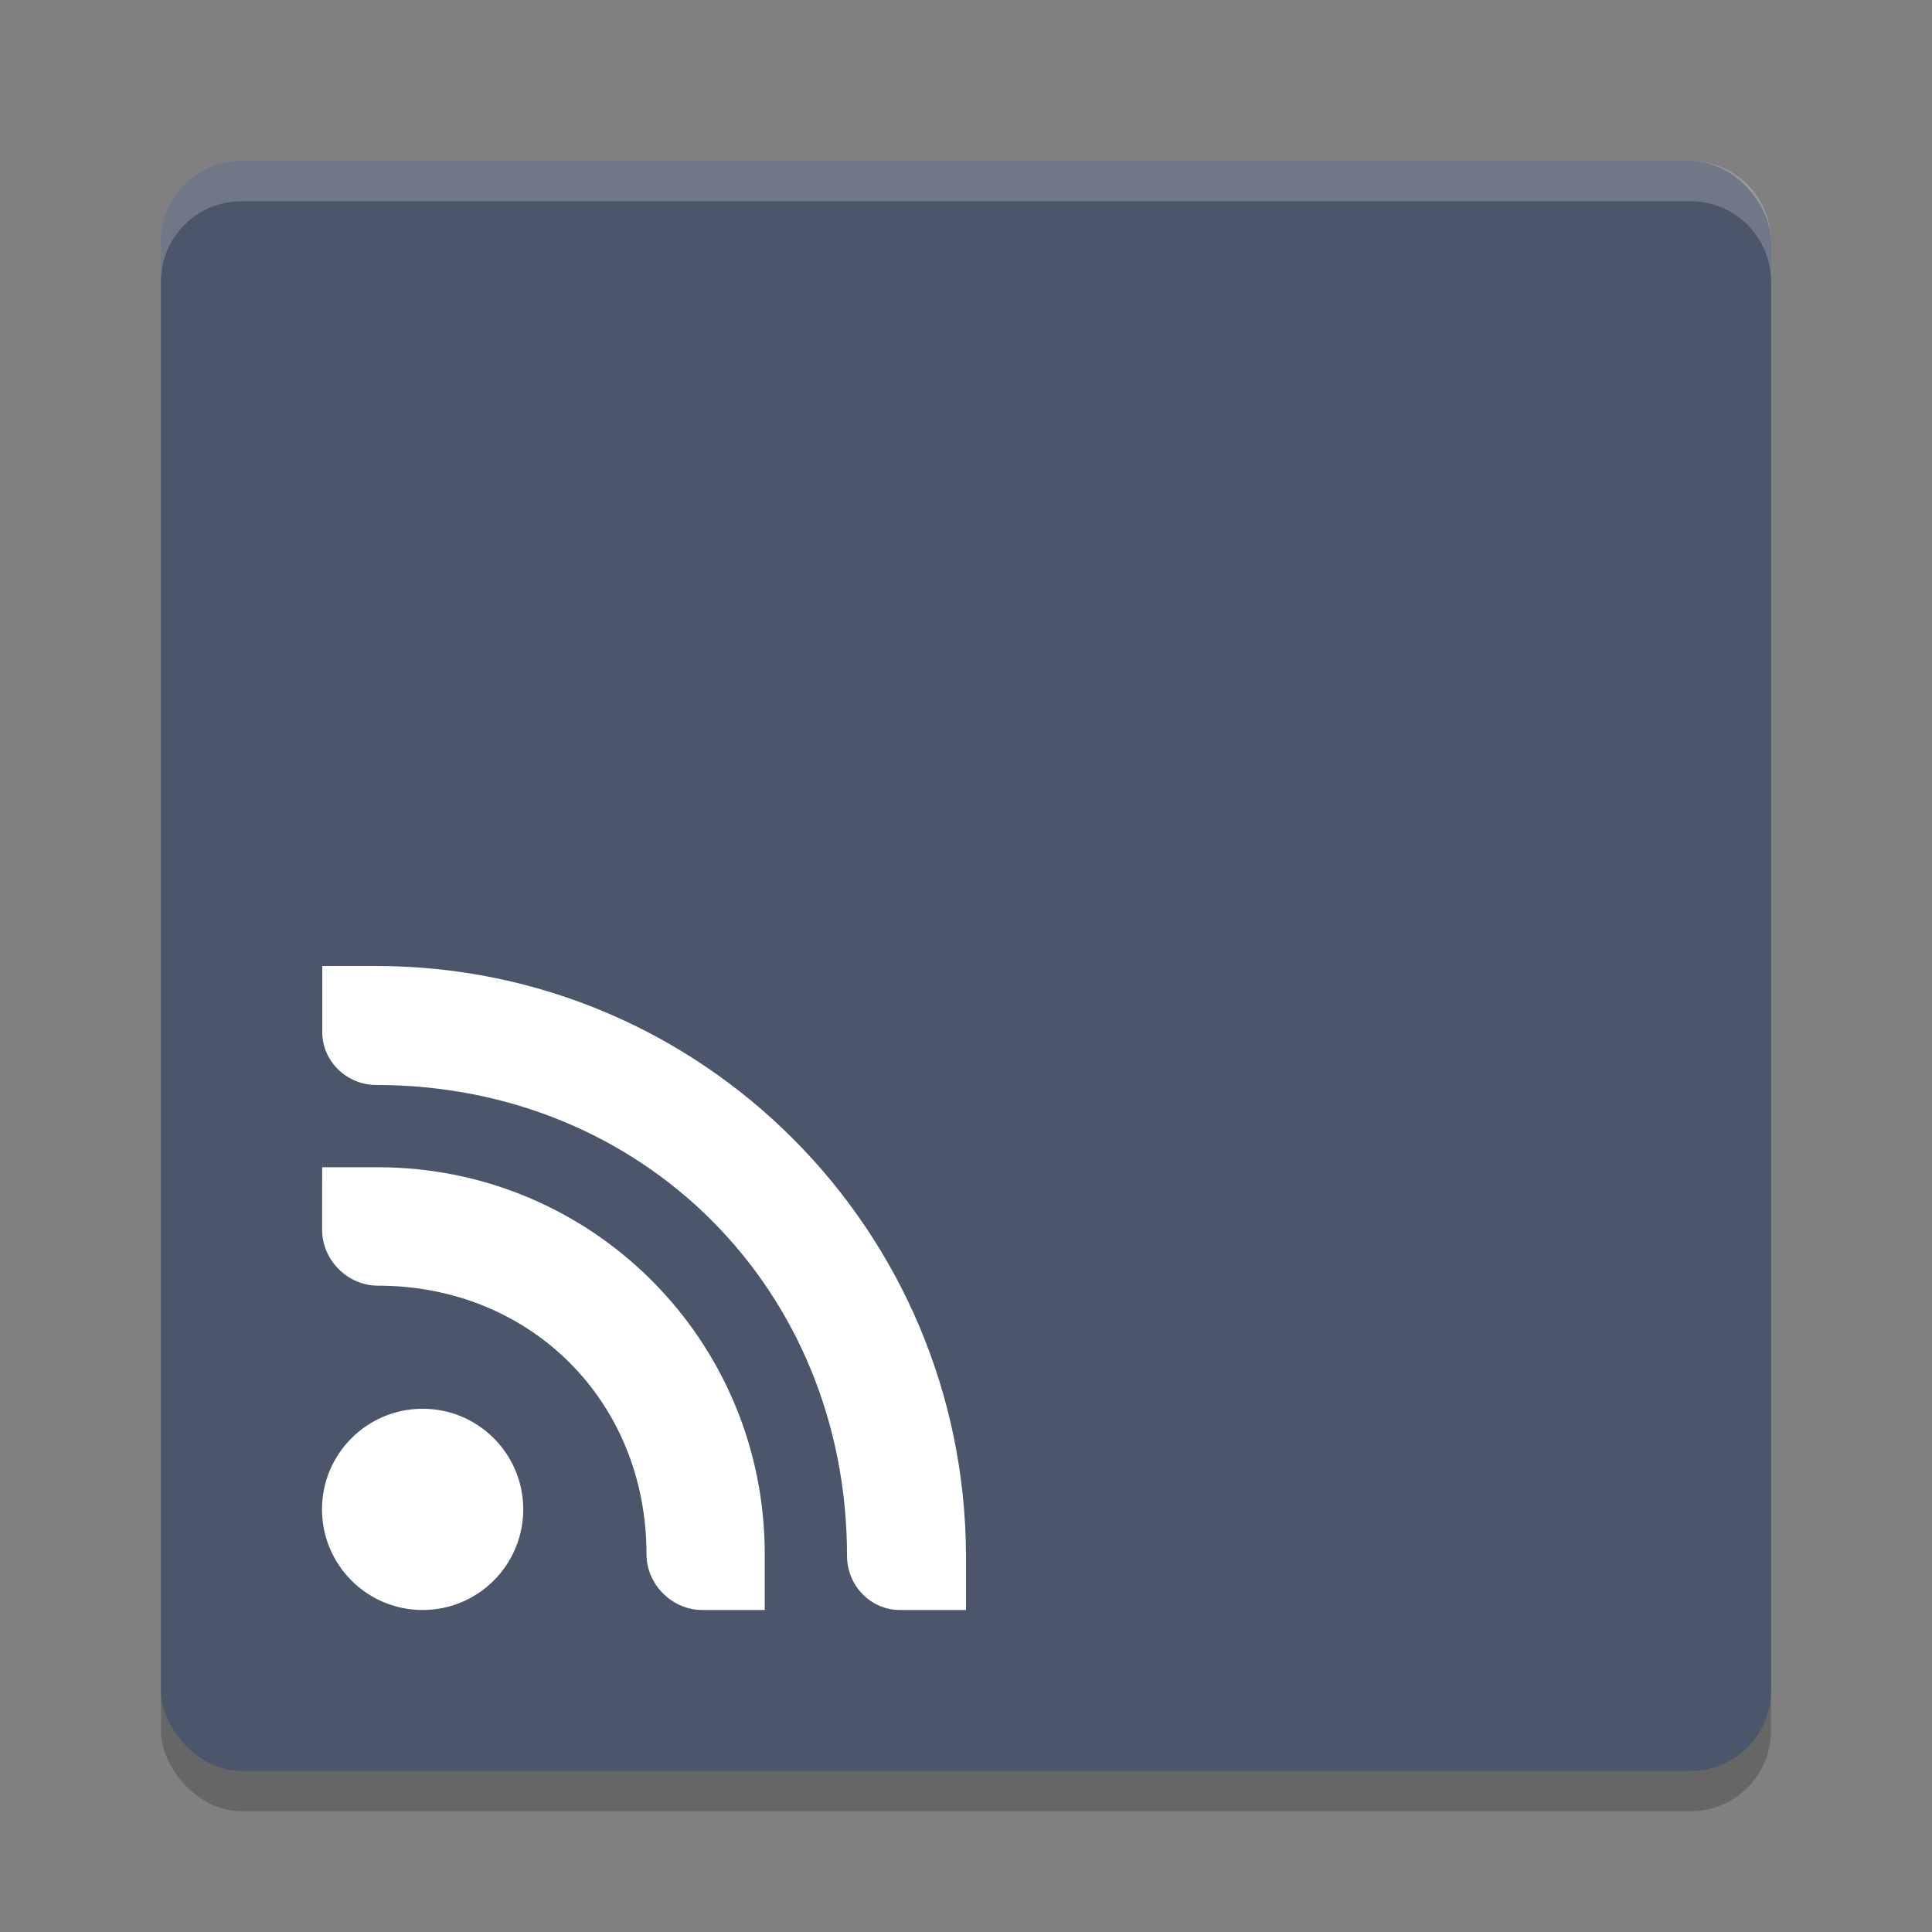 <?xml version="1.0" encoding="UTF-8" standalone="no"?>
<svg
   xmlns:dc="http://purl.org/dc/elements/1.1/"
   xmlns:cc="http://creativecommons.org/ns#"
   xmlns:rdf="http://www.w3.org/1999/02/22-rdf-syntax-ns#"
   xmlns:svg="http://www.w3.org/2000/svg"
   xmlns="http://www.w3.org/2000/svg"
   xmlns:sodipodi="http://sodipodi.sourceforge.net/DTD/sodipodi-0.dtd"
   xmlns:inkscape="http://www.inkscape.org/namespaces/inkscape"
   width="48"
   height="48"
   version="1"
   id="svg16"
   sodipodi:docname="com.github.allen-b1.news.svg"
   inkscape:version="0.92.5 (2060ec1f9f, 2020-04-08)">
  <rect width="100%" height="100%" fill="#808080" stroke="none"/>
  <defs
     id="defs20" />
  <sodipodi:namedview
     pagecolor="#ffffff"
     bordercolor="#666666"
     borderopacity="1"
     objecttolerance="10"
     gridtolerance="10"
     guidetolerance="10"
     inkscape:pageopacity="0"
     inkscape:pageshadow="2"
     inkscape:window-width="783"
     inkscape:window-height="480"
     id="namedview18"
     showgrid="false"
     inkscape:zoom="4.9166667"
     inkscape:cx="24"
     inkscape:cy="24"
     inkscape:window-x="0"
     inkscape:window-y="28"
     inkscape:window-maximized="0"
     inkscape:current-layer="svg16" />
  <rect
     style="opacity:0.2"
     width="40"
     height="40"
     x="4"
     y="5"
     rx="2"
     ry="2"
     id="rect2" />
  <rect
     style="fill:#4c566a;fill-opacity:1"
     width="40"
     height="40"
     x="4"
     y="4"
     rx="2"
     ry="2"
     id="rect4" />
  <path
     style="opacity:0.2;fill:#ffffff"
     d="M 6,4 C 4.892,4 4,4.892 4,6 V 7 C 4,5.892 4.892,5 6,5 H 42 C 43.108,5 44,5.892 44,7 V 6 C 44,4.892 43.108,4 42,4 Z"
     id="path6" />
  <g
     id="g14">
    <path
       style="fill:#ffffff"
       d="M 8,24 H 9.344 C 17.444,24 23.976,30.556 24,38.656 V 40 H 22.356 C 21.628,40 21.044,39.39 21.044,38.656 21.044,32.029 15.975,26.956 9.347,26.956 8.627,26.956 8.007,26.378 8.007,25.644 V 24 Z"
       id="path8" />
    <path
       style="fill:#ffffff"
       d="M 8,29 H 9.387 C 14.708,29 19,33.292 19,38.613 V 40 H 17.446 C 16.702,40 16.062,39.37 16.062,38.613 16.062,34.812 13.185,31.942 9.387,31.942 8.643,31.942 8.003,31.312 8.003,30.554 L 8.004,29 Z"
       id="path10" />
    <circle
       style="fill:#ffffff"
       cx="10.5"
       cy="37.5"
       r="2.5"
       id="circle12" />
  </g>
</svg>
